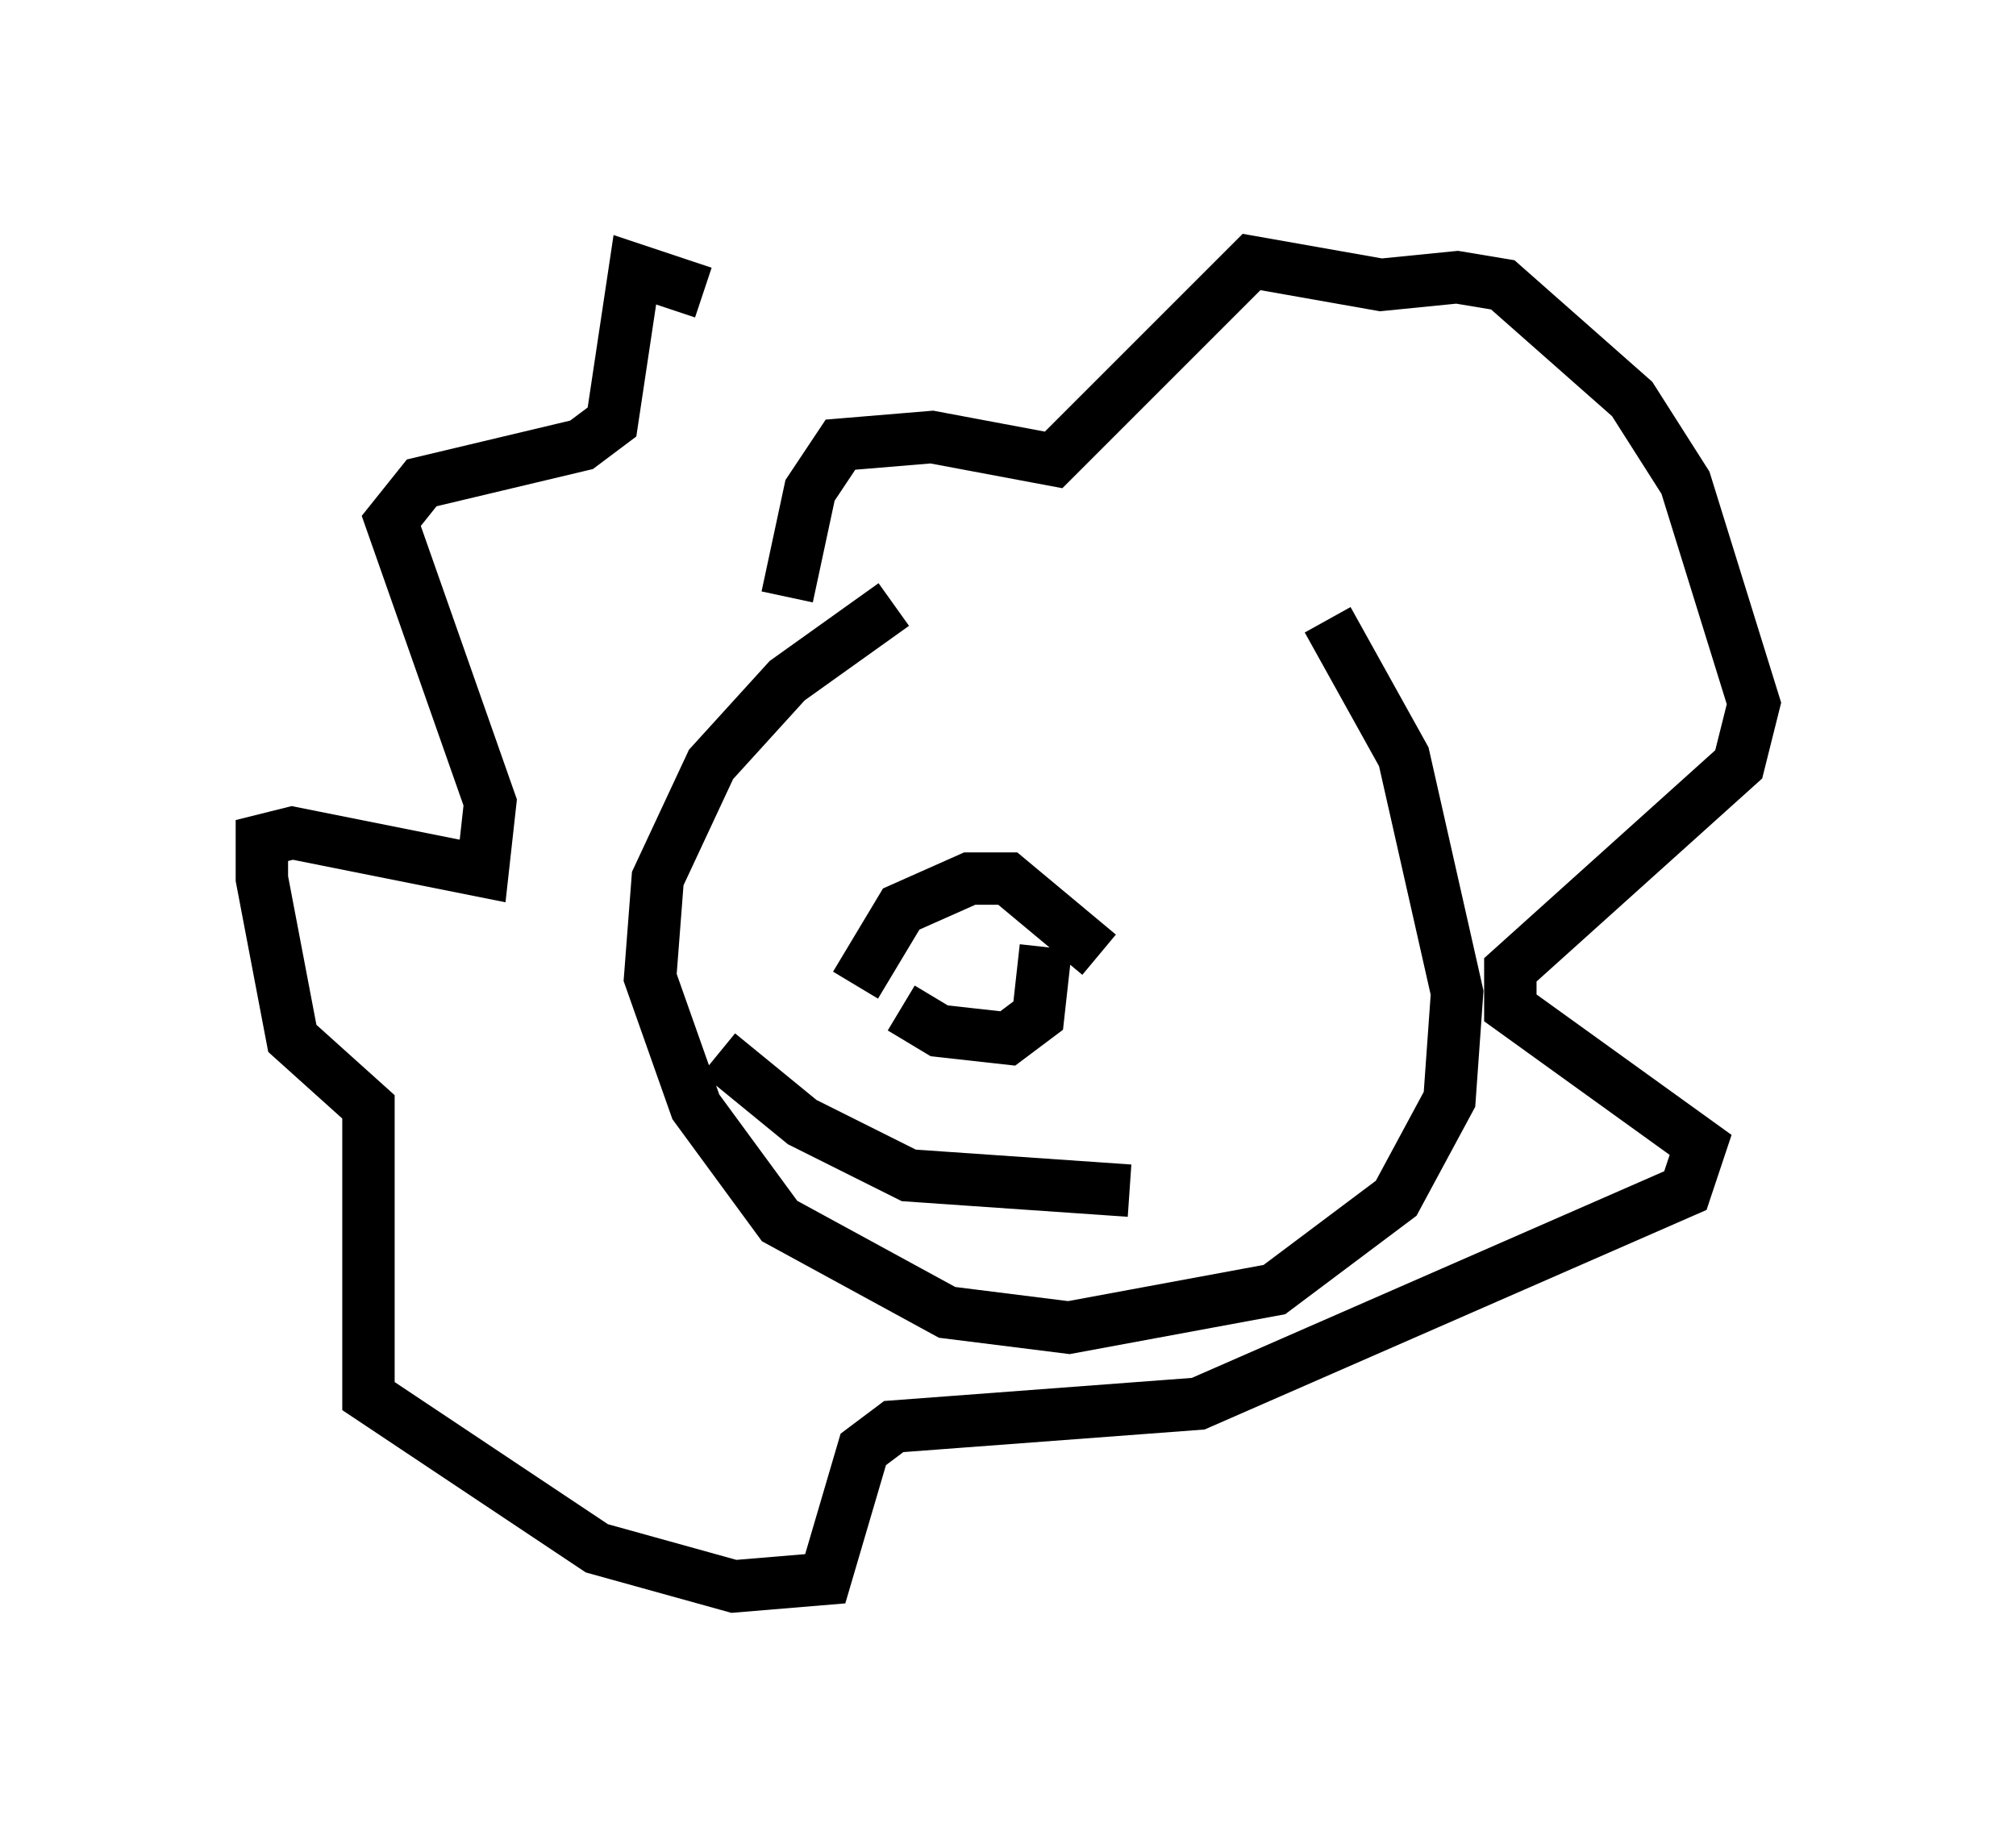 <?xml version="1.0" encoding="utf-8" ?>
<svg baseProfile="full" height="35.274" version="1.1" width="38.469" xmlns="http://www.w3.org/2000/svg" xmlns:ev="http://www.w3.org/2001/xml-events" xmlns:xlink="http://www.w3.org/1999/xlink"><defs /><rect fill="white" height="35.274" width="38.469" x="0" y="0" /><path d="M24.318, 10.665 m-7.263, 0.872 l-2.034, 1.453 -1.453, 1.598 l-1.017, 2.179 -0.145, 1.888 l0.872, 2.469 1.598, 2.179 l3.196, 1.743 2.324, 0.291 l3.922, -0.726 2.324, -1.743 l1.017, -1.888 0.145, -2.034 l-1.017, -4.503 -1.453, -2.615 m-10.313, -0.436 l0.436, -2.034 0.581, -0.872 l1.743, -0.145 2.324, 0.436 l3.777, -3.777 2.469, 0.436 l1.453, -0.145 0.872, 0.145 l2.469, 2.179 1.017, 1.598 l1.307, 4.212 -0.291, 1.162 l-4.358, 3.922 0.0, 0.726 l3.631, 2.615 -0.291, 0.872 l-9.296, 4.067 -5.81, 0.436 l-0.581, 0.436 -0.726, 2.469 l-1.743, 0.145 -2.615, -0.726 l-4.358, -2.905 0.0, -5.52 l-1.453, -1.307 -0.581, -3.05 l0.0, -0.726 0.581, -0.145 l3.631, 0.726 0.145, -1.307 l-1.888, -5.374 0.581, -0.726 l3.05, -0.726 0.581, -0.436 l0.436, -2.905 1.307, 0.436 m3.341, 10.603 l0.0, 0.0 m5.955, -1.017 l0.0, 0.0 m-5.52, 4.067 l0.726, 0.436 1.307, 0.145 l0.581, -0.436 0.145, -1.307 m-3.631, 0.726 l0.872, -1.453 1.307, -0.581 l0.726, 0.0 1.743, 1.453 m-7.263, 1.888 l1.598, 1.307 2.034, 1.017 l4.212, 0.291 " fill="none" stroke="black" stroke-width="1" /></svg>